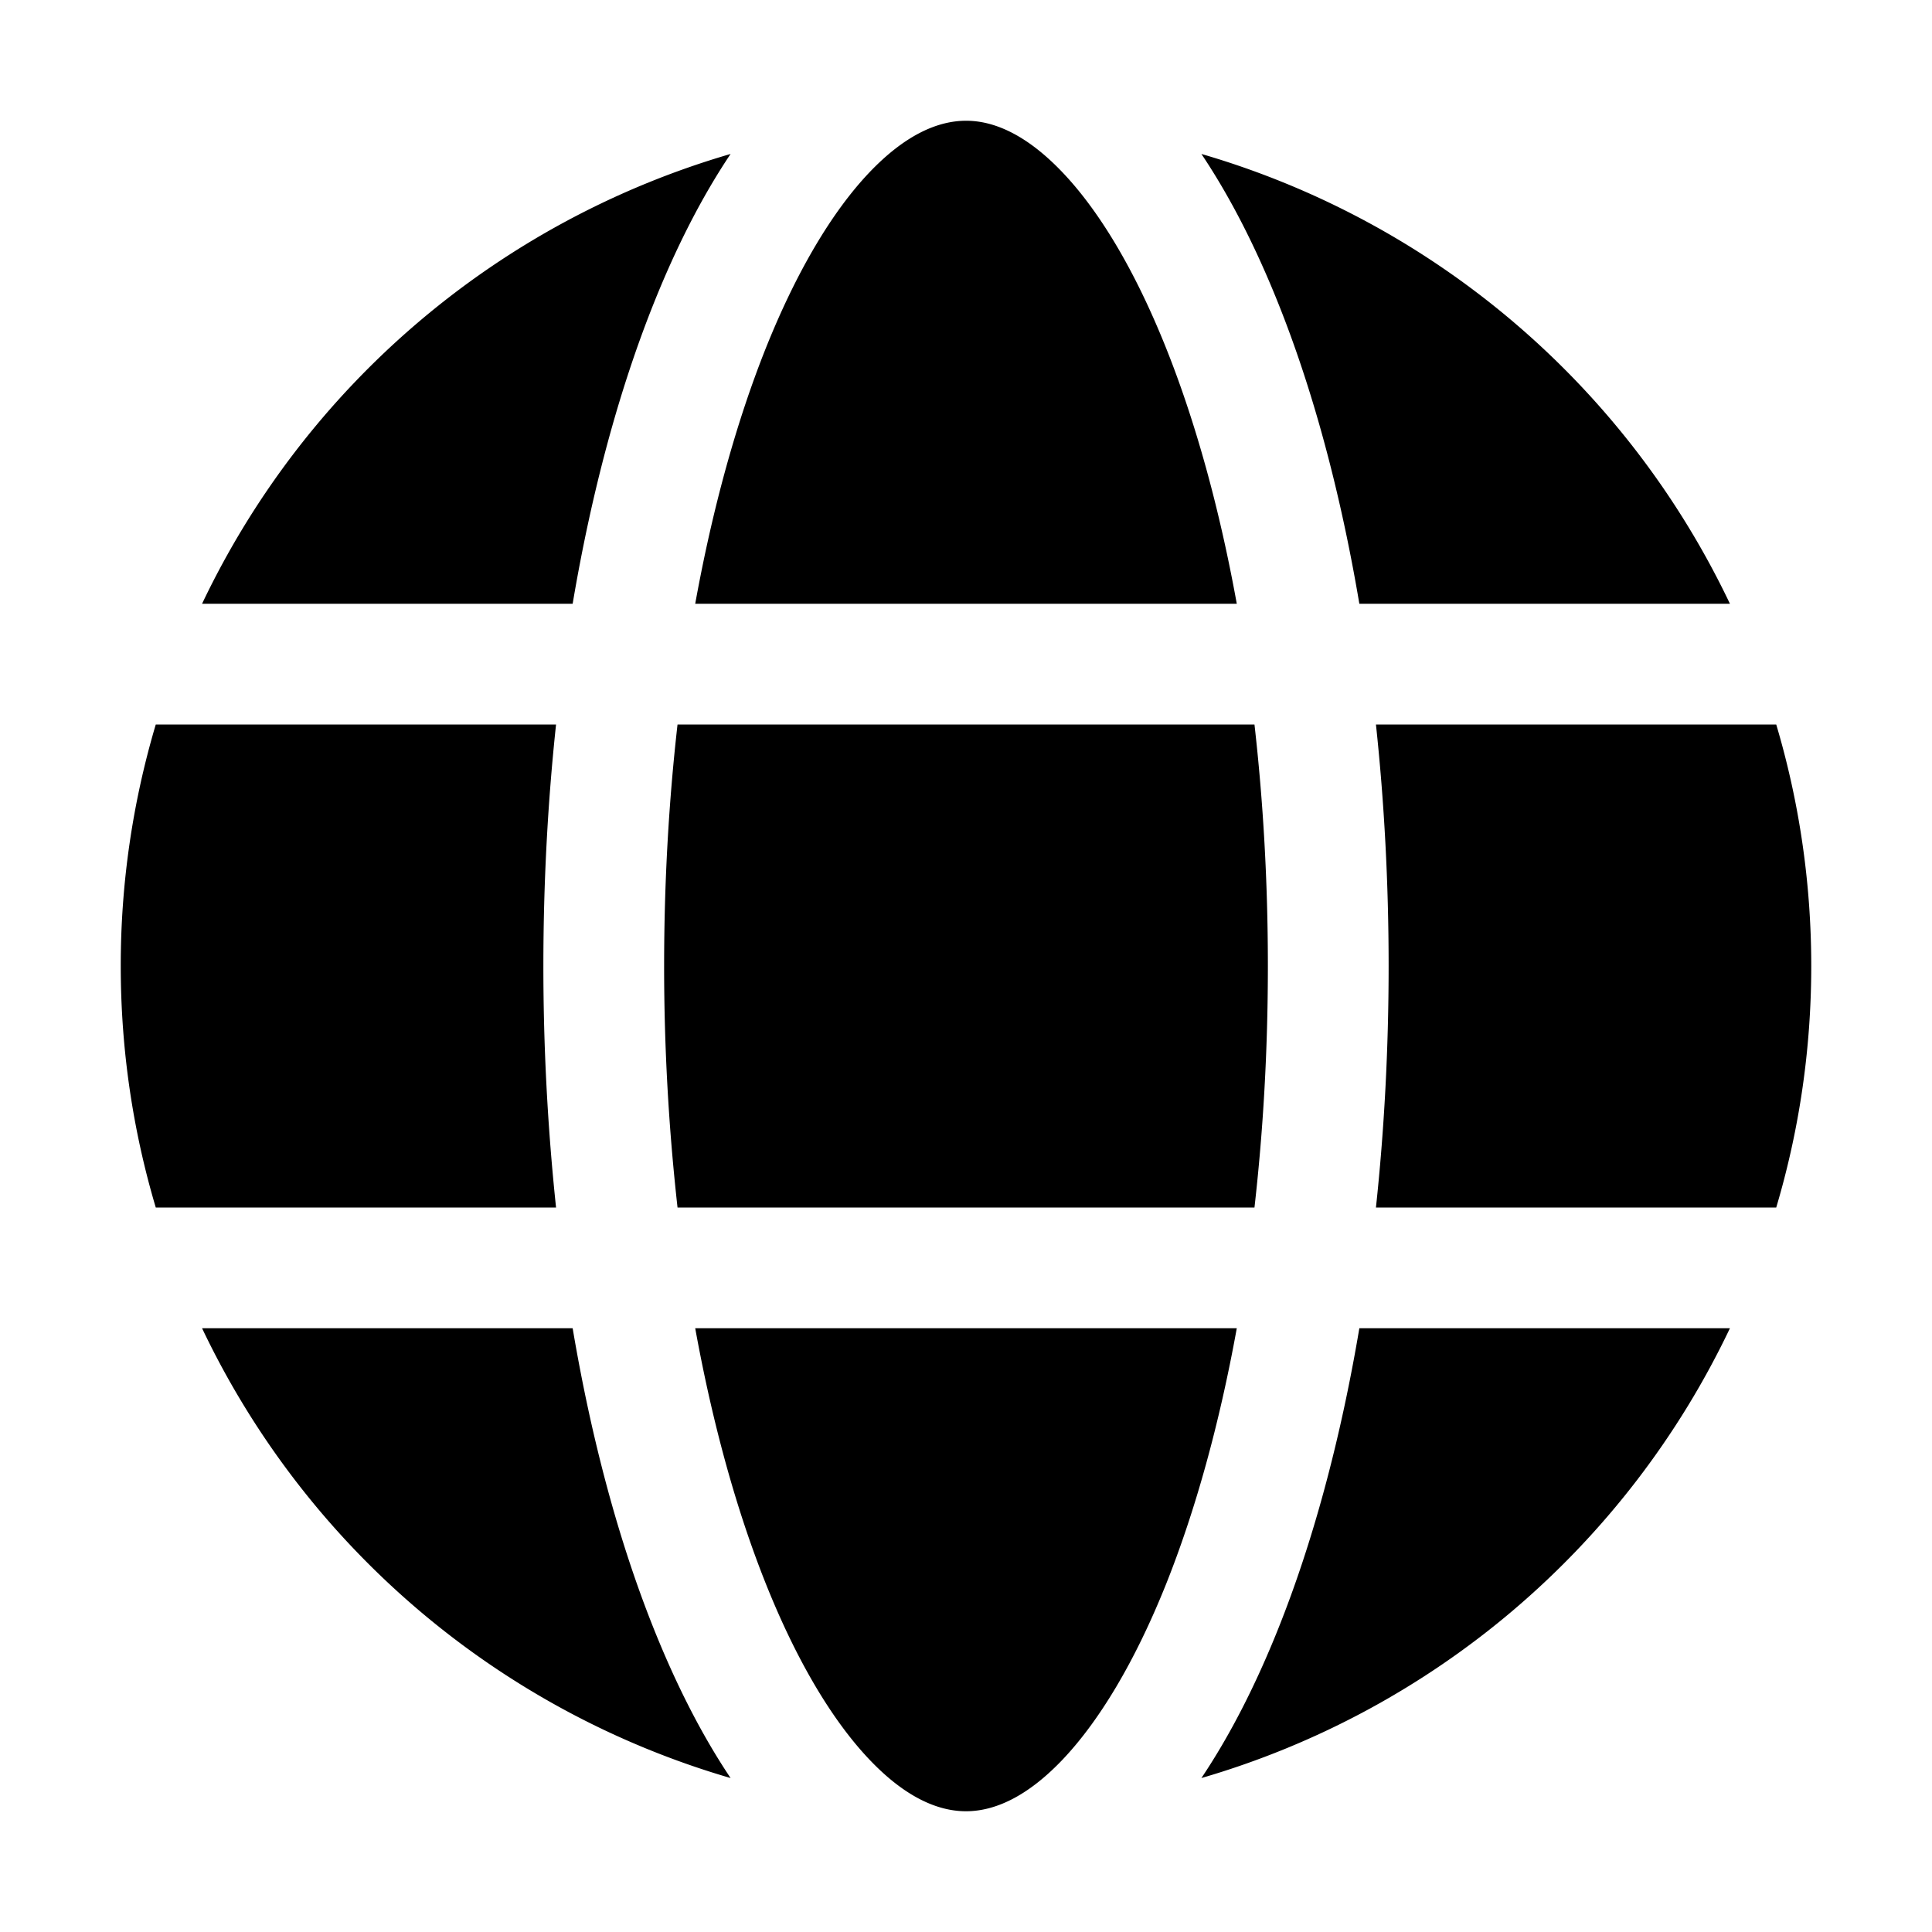 <svg xmlns="http://www.w3.org/2000/svg" xmlns:xlink="http://www.w3.org/1999/xlink" width="32" height="32" viewBox="0 0 32 32"><path fill="currentColor" d="M11 16c0-1.393.078-2.734.222-4h9.556c.144 1.266.222 2.607.222 4s-.078 2.734-.222 4h-9.556A36 36 0 0 1 11 16m-1.79 4A38 38 0 0 1 9 16c0-1.379.073-2.72.21-4H2.58A14 14 0 0 0 2 16c0 1.39.203 2.733.58 4zm-5.863 2h6.138c.314 1.86.771 3.547 1.344 4.978c.369.922.793 1.758 1.272 2.472A14.04 14.04 0 0 1 3.347 22m8.168 0h8.97c-.29 1.6-.69 3.032-1.17 4.235c-.516 1.288-1.104 2.262-1.706 2.9c-.6.634-1.144.865-1.609.865s-1.009-.231-1.609-.866c-.602-.637-1.19-1.611-1.705-2.899c-.481-1.203-.881-2.636-1.171-4.235m11 0c-.314 1.86-.771 3.547-1.344 4.978c-.369.922-.793 1.758-1.272 2.472A14.04 14.04 0 0 0 28.653 22zm6.905-2c.377-1.267.58-2.61.58-4s-.203-2.733-.58-4h-6.63c.137 1.28.21 2.621.21 4s-.073 2.72-.21 4zM19.314 5.765c.481 1.203.881 2.636 1.171 4.235h-8.97c.29-1.6.69-3.032 1.17-4.235c.516-1.288 1.104-2.263 1.706-2.9c.598-.631 1.14-.863 1.604-.865h.008c.464 0 1.007.233 1.606.866c.602.636 1.19 1.611 1.705 2.899M22.515 10h6.138a14.04 14.04 0 0 0-8.754-7.45c.479.714.903 1.55 1.272 2.472c.573 1.431 1.03 3.118 1.344 4.978M3.347 10h6.138c.314-1.86.771-3.547 1.344-4.978c.369-.922.793-1.758 1.272-2.472A14.04 14.04 0 0 0 3.347 10"/></svg>